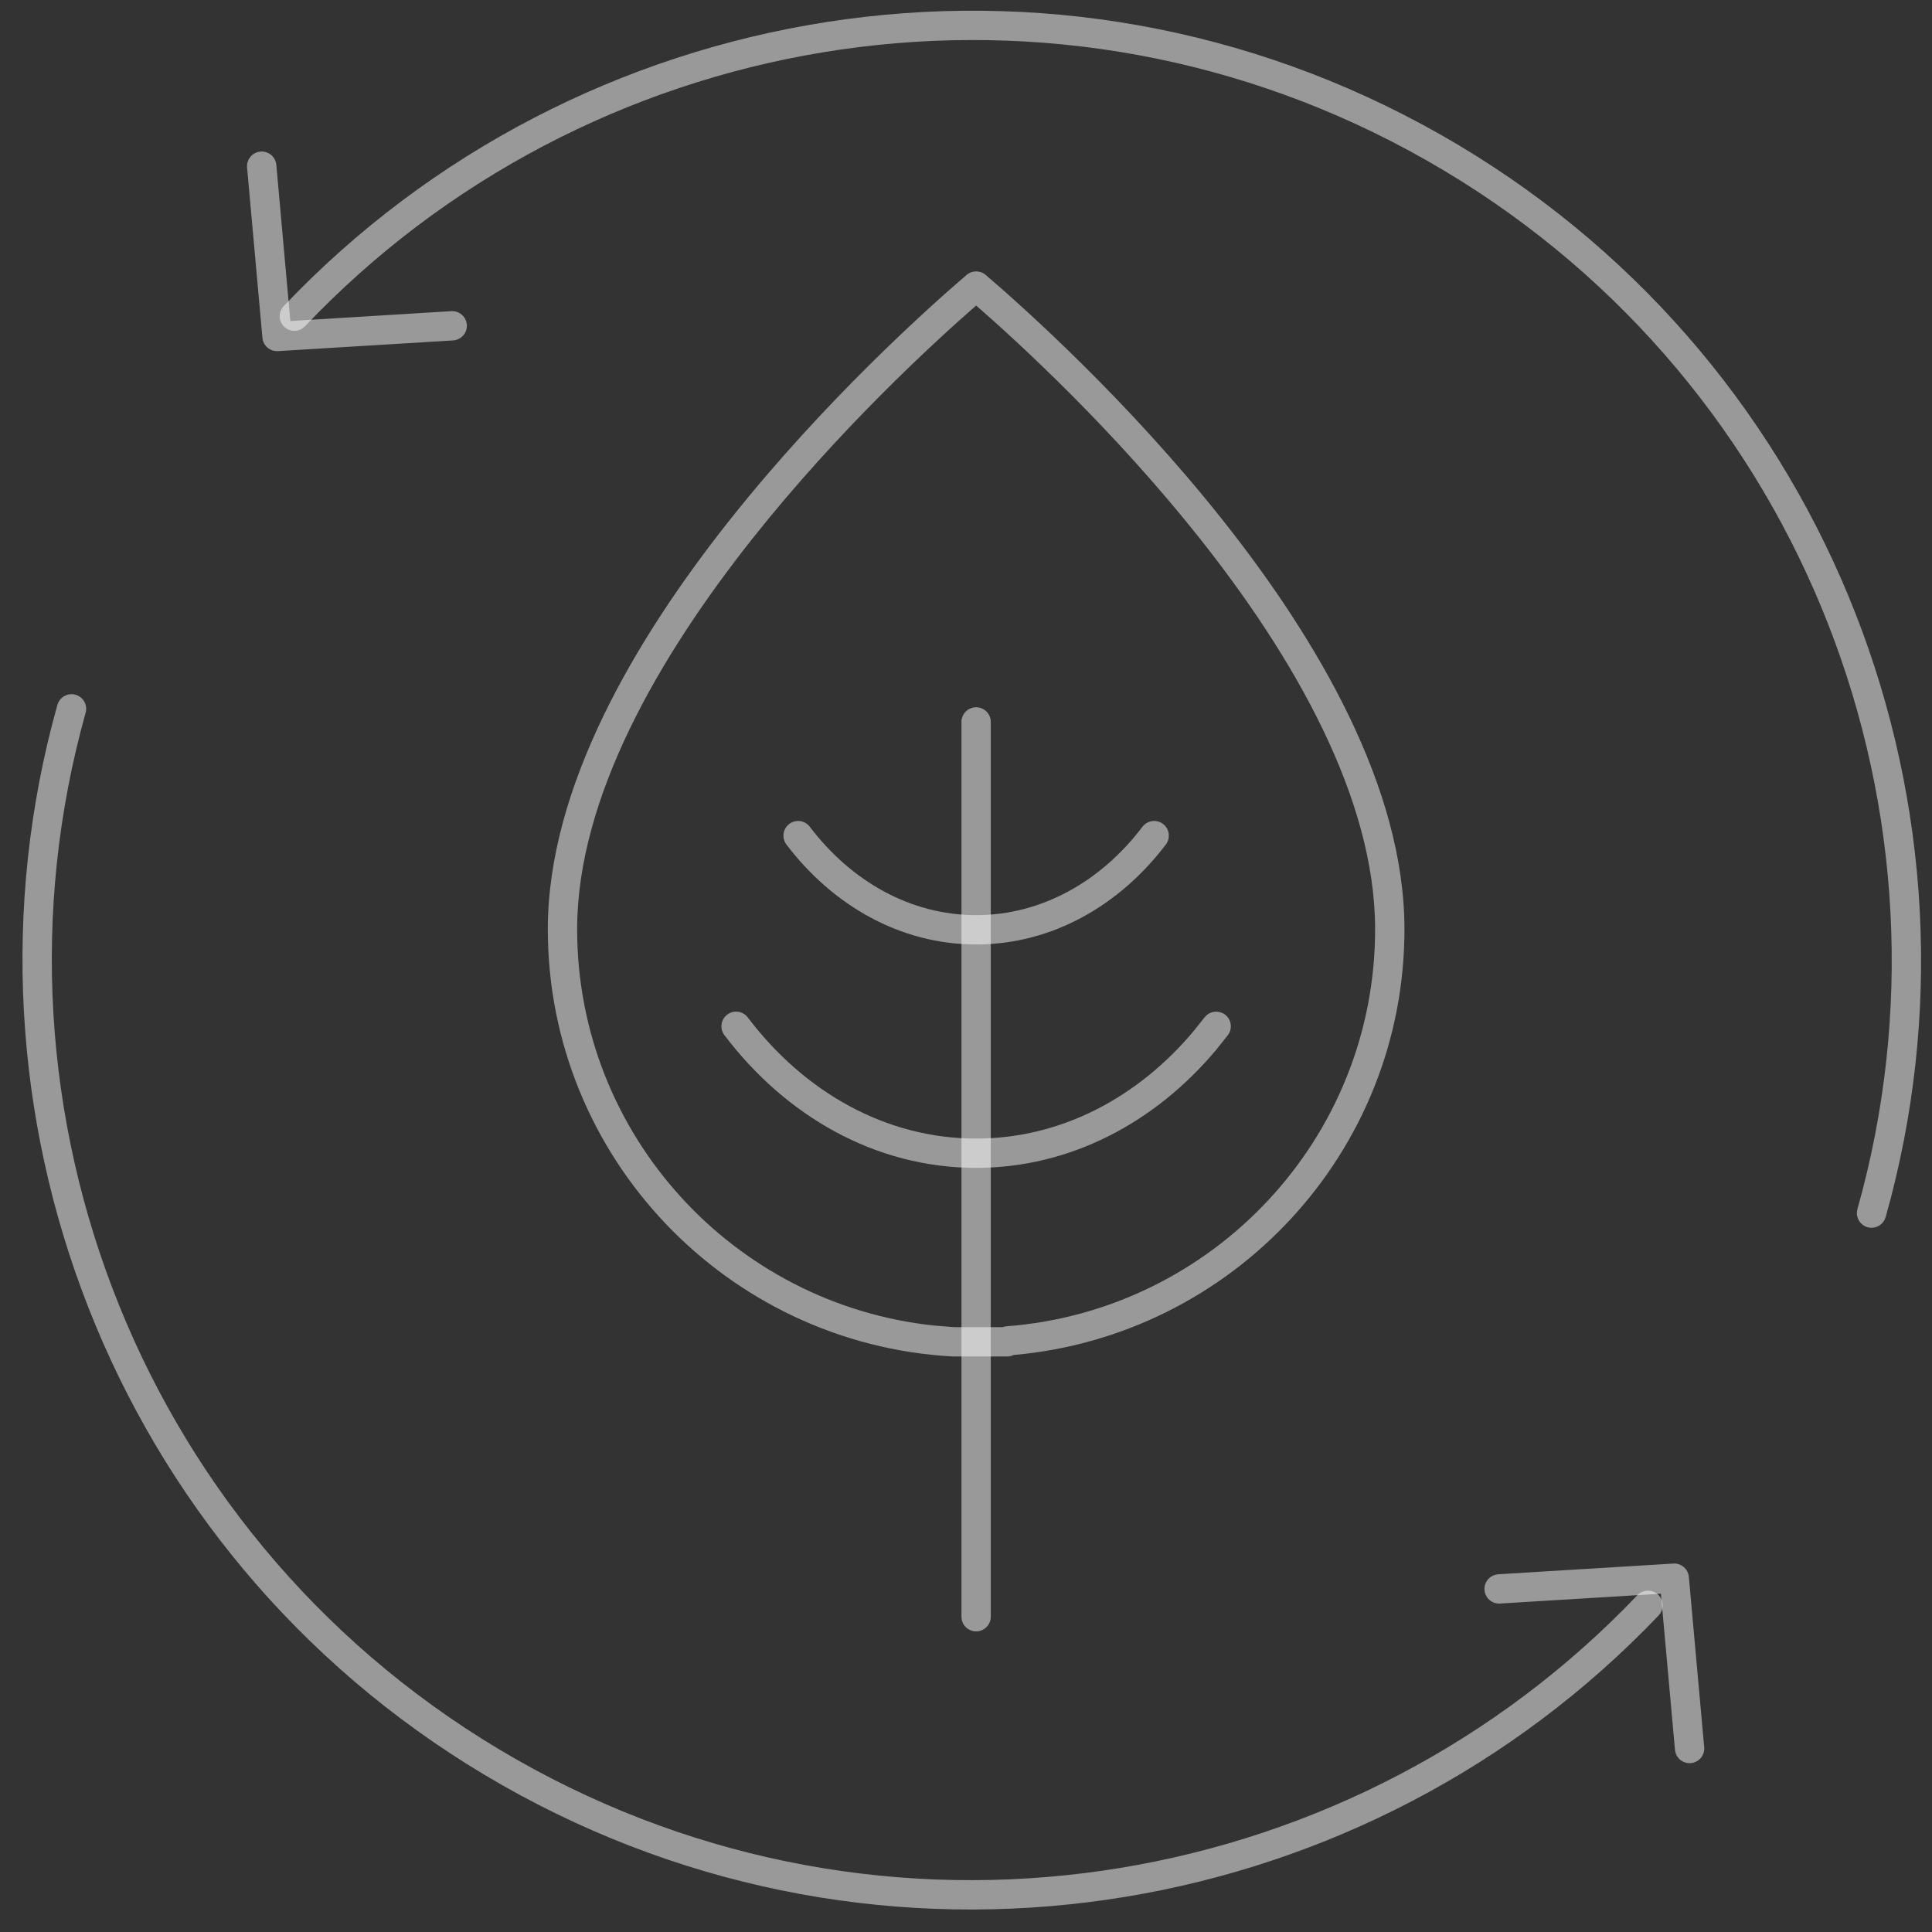 <svg width="91" height="91" viewBox="0 0 91 91" fill="none" xmlns="http://www.w3.org/2000/svg">
<rect x="0" y="0" width="91" height="91" fill="#333333" stroke="none"/>
<path d="M13.015 7.766C12.981 7.386 12.645 7.106 12.265 7.14C11.885 7.174 11.604 7.511 11.638 7.89L13.015 7.766ZM21.341 16.034C21.722 16.01 22.012 15.683 21.989 15.302C21.966 14.922 21.638 14.633 21.258 14.656L13.675 15.121L13.015 7.766L12.326 7.829L11.638 7.89L12.361 15.911C12.394 16.283 12.718 16.56 13.091 16.538L21.341 16.034Z" fill="white" fill-opacity="0.5"/>
<path d="M79.643 83.045C80.023 83.011 80.304 82.675 80.27 82.295L79.547 74.273C79.513 73.901 79.19 73.623 78.817 73.646L70.567 74.15L70.43 74.174C70.12 74.257 69.9 74.548 69.921 74.881C69.944 75.262 70.271 75.552 70.652 75.529L78.231 75.066L78.894 82.418C78.928 82.798 79.263 83.079 79.643 83.045Z" fill="white" fill-opacity="0.5"/>
<path d="M87.964 57.804C88.285 57.894 88.618 57.742 88.766 57.457L88.817 57.327L89.063 56.42C94.013 37.334 85.831 16.566 67.873 6.353C49.635 -4.018 27.186 -0.15 13.362 14.42C13.099 14.696 13.111 15.133 13.388 15.395C13.63 15.625 13.994 15.646 14.258 15.462L14.363 15.37L14.997 14.717C28.44 1.137 49.794 -2.34 67.192 7.553C84.593 17.449 92.522 37.577 87.725 56.073L87.487 56.951L87.463 57.09C87.44 57.41 87.643 57.713 87.964 57.804Z" fill="white" fill-opacity="0.5"/>
<path d="M23.669 84.091C41.601 94.288 63.597 90.721 77.47 76.761L78.125 76.089L78.21 75.978C78.38 75.706 78.342 75.342 78.101 75.112C77.859 74.881 77.494 74.862 77.231 75.045L77.123 75.135L76.489 75.788C63.044 89.317 41.728 92.77 24.353 82.889C6.702 72.851 -1.203 52.285 4.033 33.573C4.136 33.206 3.922 32.825 3.555 32.722C3.233 32.632 2.902 32.785 2.755 33.071L2.704 33.2L2.459 34.108C-2.443 53.169 5.738 73.893 23.669 84.091Z" fill="white" fill-opacity="0.5"/>
<path d="M64.77 43.769C64.77 53.647 57.097 61.734 47.4 62.471C47.338 62.475 47.279 62.49 47.224 62.51H44.928L44.009 62.436C34.57 61.445 27.184 53.462 27.184 43.769C27.184 37.576 31.041 30.917 35.456 25.351C39.513 20.236 43.949 16.162 45.978 14.39C48.008 16.161 52.445 20.234 56.502 25.348C60.915 30.912 64.77 37.57 64.77 43.769ZM66.152 43.769C66.152 37.072 62.029 30.093 57.584 24.488C53.115 18.855 48.208 14.473 46.427 12.949C46.169 12.728 45.787 12.728 45.528 12.949C43.751 14.473 38.842 18.858 34.372 24.493C29.926 30.099 25.803 37.077 25.803 43.769C25.803 54.515 34.253 63.299 44.852 63.891H47.453C47.557 63.891 47.654 63.864 47.743 63.822C58.037 62.918 66.152 54.298 66.152 43.769Z" fill="white" fill-opacity="0.5"/>
<path d="M45.287 34.004V76.151C45.287 76.532 45.596 76.841 45.977 76.841C46.358 76.841 46.667 76.532 46.667 76.151V34.004C46.667 33.623 46.358 33.313 45.977 33.313C45.596 33.313 45.287 33.623 45.287 34.004Z" fill="white" fill-opacity="0.5"/>
<path d="M45.976 55.008C50.432 55.008 54.424 52.857 57.279 49.454L57.835 48.757L57.908 48.638C58.047 48.348 57.967 47.991 57.701 47.79C57.435 47.589 57.071 47.609 56.83 47.821L56.734 47.923L56.221 48.567C53.589 51.706 49.963 53.628 45.976 53.628C41.723 53.628 37.886 51.441 35.221 47.923C34.991 47.619 34.558 47.559 34.254 47.79C33.95 48.02 33.89 48.453 34.121 48.757C37.002 52.56 41.222 55.008 45.976 55.008Z" fill="white" fill-opacity="0.5"/>
<path d="M38.142 38.941C37.911 38.638 37.478 38.579 37.175 38.809C36.871 39.04 36.811 39.473 37.041 39.777L38.142 38.941ZM45.978 44.485C49.569 44.485 52.748 42.631 54.914 39.777C55.144 39.473 55.084 39.04 54.781 38.809C54.477 38.579 54.044 38.638 53.813 38.941C51.863 41.511 49.067 43.104 45.978 43.104C42.888 43.104 40.092 41.511 38.142 38.941L37.592 39.36L37.041 39.777C39.207 42.631 42.386 44.485 45.978 44.485Z" fill="white" fill-opacity="0.5"/>
</svg>
